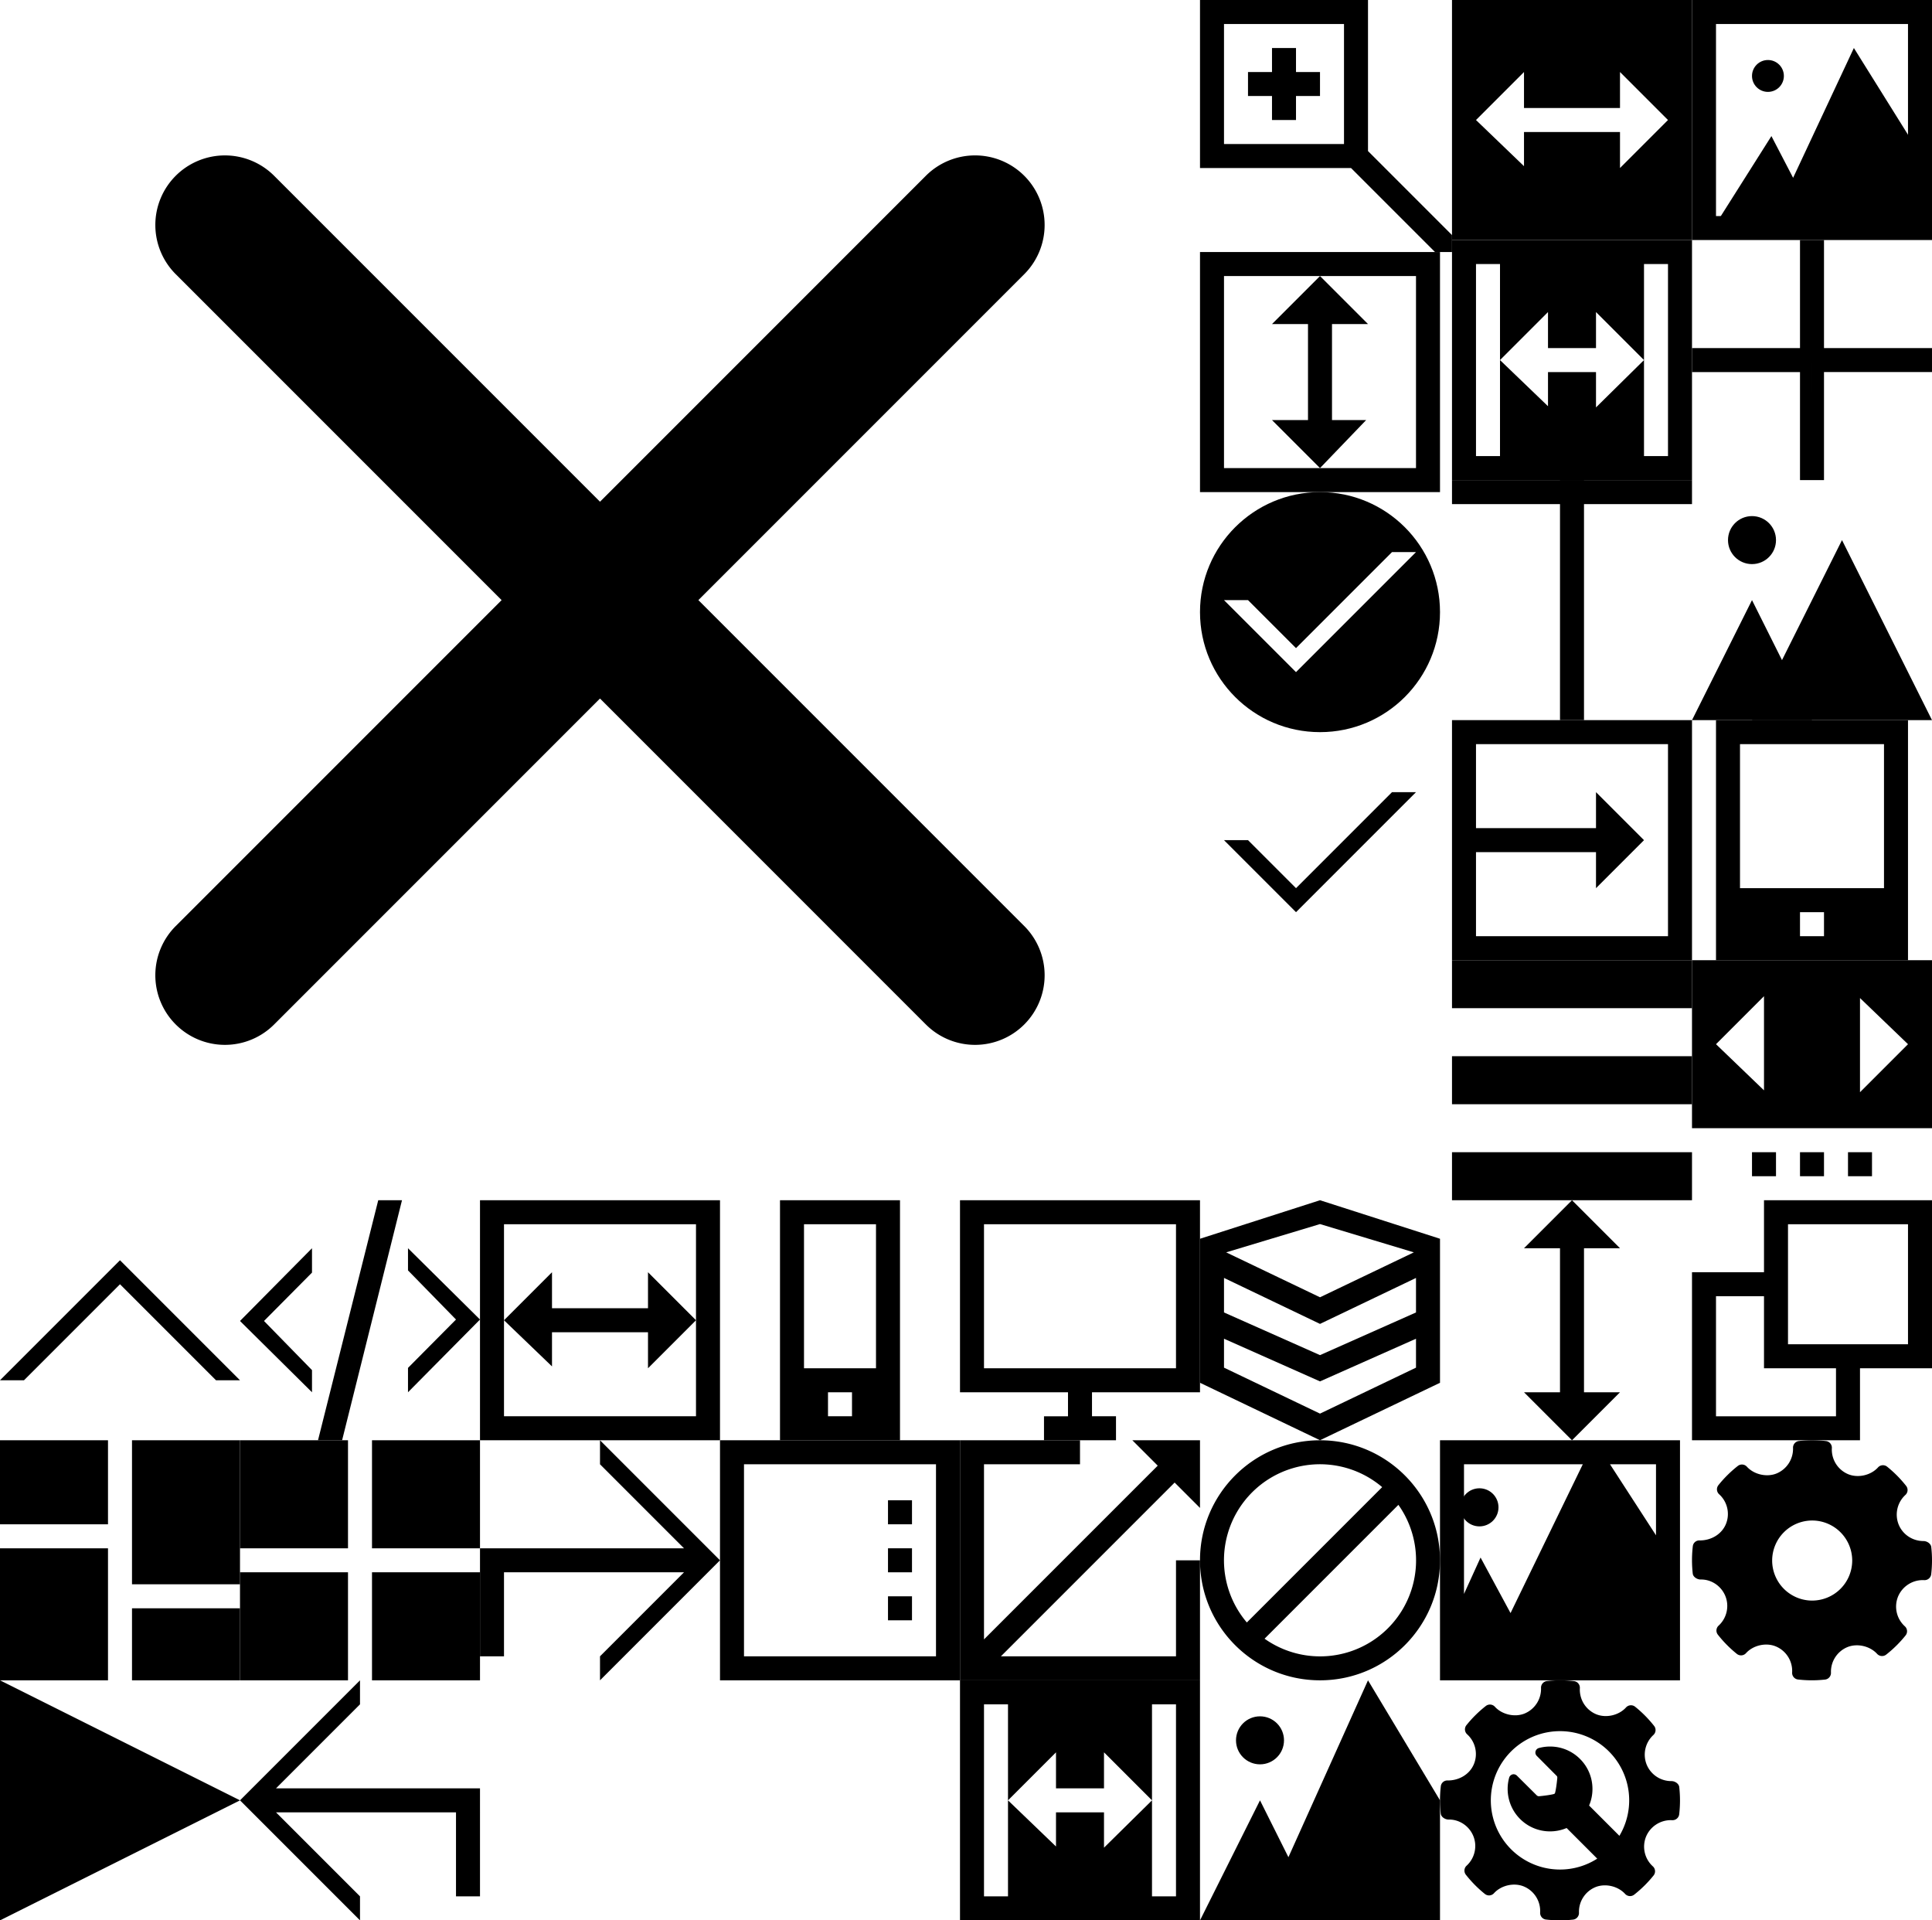 <svg width="161" height="160" viewBox="0 0 161 160" xmlns="http://www.w3.org/2000/svg" xmlns:xlink="http://www.w3.org/1999/xlink"><view id="A001-Tablet" viewBox="141 60 20 20"/><svg width="20" height="20" viewBox="0 0 20 20" x="141" y="60" xmlns="http://www.w3.org/2000/svg"><path d="M4 14h12V2H4v12zM18 0v20H2V0h16zM9 16v2h2v-2H9z" fill-rule="evenodd"/></svg><view id="A002-Redo" viewBox="40 120 20 20"/><svg width="20" height="20" viewBox="0 0 20 20" x="40" y="120" xmlns="http://www.w3.org/2000/svg"><path d="M17 11H2v7H0V9h17l-7-7V0l10 10-10 10v-2l7-7z" fill-rule="evenodd"/></svg><view id="A003-Undo" viewBox="20 140 20 20"/><svg width="20" height="20" viewBox="0 0 20 20" x="20" y="140" xmlns="http://www.w3.org/2000/svg"><path d="M3 11h15v7h2V9H3l7-7V0L0 10l10 10v-2l-7-7z" fill-rule="evenodd"/></svg><view id="A006-Save" viewBox="100 41 20 20"/><svg width="20" height="20" viewBox="0 0 20 20" x="100" y="41" xmlns="http://www.w3.org/2000/svg"><path d="M10 20C4.477 20 0 15.523 0 10S4.477 0 10 0s10 4.477 10 10-4.477 10-10 10zm6-15l-8 8-4-4H2l6 6L18 5h-2z" fill-rule="evenodd"/></svg><view id="A006-Save-Clear" viewBox="100 61 20 20"/><svg width="20" height="20" viewBox="0 0 20 20" x="100" y="61" xmlns="http://www.w3.org/2000/svg"><path d="M4.002 9H2l6.002 6 10-10h-2l-8 8-4-4z" fill-rule="evenodd"/></svg><view id="A007-Close" viewBox="0 100 20 20"/><svg width="20" height="20" viewBox="0 0 20 20" y="100" xmlns="http://www.w3.org/2000/svg"><path d="M2 15H0L10 5l10 10h-2l-8-8z" fill-rule="evenodd"/></svg><view id="A008-Code" viewBox="20 100 20 20"/><svg width="20" height="20" viewBox="0 0 20 20" x="20" y="100" xmlns="http://www.w3.org/2000/svg"><g fill-rule="evenodd"><path d="M14 5.846V4l6 5.94L14 16v-2.03l4-4.03zM6 14.154V16l-6-5.94L6 4v2.03l-4 4.03zM8.508 20H6.5l5.02-20h1.98z"/></g></svg><view id="A009-Range" viewBox="40 100 20 20"/><svg width="20" height="20" viewBox="0 0 20 20" x="40" y="100" xmlns="http://www.w3.org/2000/svg"><g fill-rule="evenodd"><path d="M2 2v16h16V2H2zm18-2v20H0V0h20z"/><path d="M18 10l-4-4v3H6V6l-4 4 4 3.845V11h8v3z"/></g></svg><view id="A010-Mobile" viewBox="60 100 20 20"/><svg width="20" height="20" viewBox="0 0 20 20" x="60" y="100" xmlns="http://www.w3.org/2000/svg"><path d="M7 14h6V2H7v12zm8-14v20H5V0h10zM9 16v2h2v-2H9z" fill-rule="nonzero"/></svg><view id="A011-Desktop" viewBox="80 100 20 20"/><svg width="20" height="20" viewBox="0 0 20 20" x="80" y="100" xmlns="http://www.w3.org/2000/svg"><path d="M9 18v-2H0V0h20v16h-9v2h2v2H7v-2h2zM2 2v12h16V2H2z" fill-rule="nonzero"/></svg><view id="A012-Models-List" viewBox="100 100 20 20"/><svg width="20" height="20" viewBox="0 0 20 20" x="100" y="100" xmlns="http://www.w3.org/2000/svg"><path d="M2 11.539v2.41l8 3.83 8-3.83v-2.41l-8 3.555-8-3.555zM2 9.35l8 3.556 8-3.556V6.475l-8 3.829-8-3.83V9.35zm15.82-5.007L10 1.986 2.18 4.343 10 8.086l7.82-3.743zM20 3.3v11.91l-10 4.786L0 15.21v-12L10 0l10 3.21v.09z" fill-rule="evenodd"/></svg><view id="B001-Full" viewBox="121 0 20 20"/><svg width="20" height="20" viewBox="0 0 20 20" x="121" xmlns="http://www.w3.org/2000/svg"><path d="M0 0h20v20H0V0zm18 10l-4-4v3H6V6l-4 4 4 3.845V11h8v3l4-4z" fill-rule="evenodd"/></svg><view id="B002-Boxed" viewBox="121 20 20 20"/><svg width="20" height="20" viewBox="0 0 20 20" x="121" y="20" xmlns="http://www.w3.org/2000/svg"><path d="M4 2h12v16H4V2zm12 8l-4-4v3H8V6l-4 4 4 3.845V11h4v2.944L16 10zM2 2v16h16V2H2zm18-2v20H0V0h20z" fill-rule="nonzero"/></svg><view id="B003-Text" viewBox="121 40 20 20"/><svg width="20" height="20" viewBox="0 0 20 20" x="121" y="40" xmlns="http://www.w3.org/2000/svg"><g fill-rule="evenodd"><path d="M20 20H0h20zM0 0h20v2H0z"/><path d="M11 0v20H9V0z"/></g></svg><view id="B005-RexModel" viewBox="121 60 20 20"/><svg width="20" height="20" viewBox="0 0 20 20" x="121" y="60" xmlns="http://www.w3.org/2000/svg"><path d="M2 11v7h16V2H2v7h10V6l4 4-4 4v-3H2zM0 0h20v20H0V0z" fill-rule="evenodd"/></svg><view id="B006-Collapse" viewBox="121 80 20 20"/><svg width="20" height="20" viewBox="0 0 20 20" x="121" y="80" xmlns="http://www.w3.org/2000/svg"><g fill-rule="evenodd"><path d="M0 0h20v4H0zM0 8h20v4H0zM0 16h20v4H0z"/></g></svg><view id="B007-Move" viewBox="121 100 20 20"/><svg width="20" height="20" viewBox="0 0 20 20" x="121" y="100" xmlns="http://www.w3.org/2000/svg"><path d="M10 0L6 4h3v12H6l4 4 4-4h-3V4h3z" fill-rule="evenodd"/></svg><view id="B010-Masonry" viewBox="0 120 20 20"/><svg width="20" height="20" viewBox="0 0 20 20" y="120" xmlns="http://www.w3.org/2000/svg"><g fill-rule="evenodd"><path d="M0 9h9v11H0zM11 14h9v6h-9zM11 0h9v12h-9zM0 0h9v7H0z"/></g></svg><view id="B011-Grid" viewBox="20 120 20 20"/><svg width="20" height="20" viewBox="0 0 20 20" x="20" y="120" xmlns="http://www.w3.org/2000/svg"><g fill-rule="evenodd"><path d="M0 0h9v9H0zM0 11h9v9H0zM11 0h9v9h-9zM11 11h9v9h-9z"/></g></svg><view id="B012-Full-Height" viewBox="100 21 20 20"/><svg width="20" height="20" viewBox="0 0 20 20" x="100" y="21" xmlns="http://www.w3.org/2000/svg"><g fill-rule="evenodd"><path d="M2 2v16h16V2H2zm18-2v20H0V0h20z"/><path d="M10 2L6 6h3v8H6l4 4 3.845-4H11V6h3z"/></g></svg><view id="B013-Row-ID" viewBox="60 120 20 20"/><svg width="20" height="20" viewBox="0 0 20 20" x="60" y="120" xmlns="http://www.w3.org/2000/svg"><g fill-rule="evenodd"><path d="M2 2v16h16V2H2zm18-2v20H0V0h20z" fill-rule="nonzero"/><path d="M14 5h2v2h-2zM14 9h2v2h-2zM14 13h2v2h-2z"/></g></svg><view id="C001-Link" viewBox="80 120 20 20"/><svg width="20" height="20" viewBox="0 0 20 20" x="80" y="120" xmlns="http://www.w3.org/2000/svg"><path d="M2 16.59l.384-.385 5.637-5.636 8.456-8.455L14.363 0H20v5.637l-2.114-2.114-8.455 8.455-5.637 5.637-.386.385H18v-8h2v10H0V0h10v2H2v14.59z" fill-rule="evenodd"/></svg><view id="C002-No-Select" viewBox="100 120 20 20"/><svg width="20" height="20" viewBox="0 0 20 20" x="100" y="120" xmlns="http://www.w3.org/2000/svg"><path d="M5.381 16.533A8 8 0 0 0 16.533 5.38L5.38 16.533zM3.904 15.18L15.181 3.904A8 8 0 0 0 3.904 15.181zM10 20C4.477 20 0 15.523 0 10S4.477 0 10 0s10 4.477 10 10-4.477 10-10 10z" fill-rule="nonzero"/></svg><view id="C003-Image-Full" viewBox="120 120 20 20"/><svg width="20" height="20" viewBox="0 0 20 20" x="120" y="120" xmlns="http://www.w3.org/2000/svg"><g fill-rule="evenodd"><path d="M11.9 2H2v10.803L3.38 9.77l2.498 4.628L11.9 2zm2.267 0L18 7.918V2h-3.833zM20 0v20H0V0h20z"/><circle cx="3.287" cy="5.587" r="1.587"/></g></svg><view id="C004-Image-Natural" viewBox="141 0 20 20"/><svg width="20" height="20" viewBox="0 0 20 20" x="141" xmlns="http://www.w3.org/2000/svg"><g transform="translate(1 1)" fill-rule="evenodd"><path d="M7.426 13.815L12.49 3l4.6 7.37v7.307H9.435L1 17.64l4.618-7.302z"/><circle cx="5.328" cy="5.328" r="1.328"/><path d="M1 1v16h16V1H1zm18-2v20H-1V-1h20z"/></g></svg><view id="Z001-Plus" viewBox="141 20 20 20"/><svg width="20" height="20" viewBox="0 0 20 20" x="141" y="20" xmlns="http://www.w3.org/2000/svg"><path d="M9 9V0h2v9h9v2h-9v9H9v-9H0V9h9zm1 1.25V15v-4.75z" fill-rule="nonzero"/></svg><view id="Z002-Image-Full" viewBox="141 40 20 20"/><svg width="20" height="20" viewBox="0 0 20 20" x="141" y="40" xmlns="http://www.w3.org/2000/svg"><g transform="translate(0 3)" fill-rule="evenodd"><path d="M5 7l5 10H0z"/><path d="M12.5 2L20 17H5z"/><circle cx="5" cy="2" r="2"/></g></svg><view id="Z003-Close" viewBox="0 0 100 100"/><svg width="100" height="100" viewBox="0 0 100 100" xmlns="http://www.w3.org/2000/svg"><path d="M85.355 77.157L58.198 50l27.156-27.155a5.8 5.8 0 0 0 .001-8.2 5.8 5.8 0 0 0-8.199 0L50 41.802 22.843 14.645a5.802 5.802 0 0 0-8.199 0 5.795 5.795 0 0 0 0 8.199l27.157 27.157-27.156 27.155a5.792 5.792 0 0 0 0 8.2 5.795 5.795 0 0 0 8.199 0l27.155-27.157 27.157 27.157a5.794 5.794 0 0 0 8.199 0 5.8 5.8 0 0 0 0-8.2z" fill-rule="nonzero"/></svg><view id="Z003-RexSlider" viewBox="141 80 20 20"/><svg width="20" height="20" viewBox="0 0 20 20" x="141" y="80" xmlns="http://www.w3.org/2000/svg"><g fill-rule="evenodd"><path d="M0 0h20v14H0V0zm6 3L2 7l4 3.845V3zm8 8l4-4-4-3.845V11zM5 16h2v2H5zM9 16h2v2H9zM13 16h2v2h-2z"/></g></svg><view id="Z004-Copy" viewBox="141 100 20 20"/><svg width="20" height="20" viewBox="0 0 20 20" x="141" y="100" xmlns="http://www.w3.org/2000/svg"><path d="M13 12h5V2H8v10h5zm-1 2H6V8H2v10h10v-4zM6 6V0h14v14h-6v6H0V6h6z" fill-rule="evenodd"/></svg><view id="Z005-Setting" viewBox="141 120 20 20"/><svg width="20" height="20" viewBox="0 0 20 20" x="141" y="120" xmlns="http://www.w3.org/2000/svg"><path d="M19.937 8.89c-.031-.282-.359-.493-.642-.493-.917 0-1.73-.538-2.071-1.37a2.227 2.227 0 0 1 .56-2.473.555.555 0 0 0 .06-.754 9.895 9.895 0 0 0-1.584-1.6.557.557 0 0 0-.76.062c-.596.66-1.667.905-2.495.56A2.221 2.221 0 0 1 11.655.65a.555.555 0 0 0-.491-.584A9.984 9.984 0 0 0 8.914.06a.556.556 0 0 0-.495.572 2.225 2.225 0 0 1-1.37 2.133c-.817.334-1.88.091-2.475-.563a.558.558 0 0 0-.755-.064 9.933 9.933 0 0 0-1.617 1.6.556.556 0 0 0 .06.76c.695.63.92 1.633.558 2.495-.345.822-1.198 1.352-2.175 1.352a.544.544 0 0 0-.578.49 10.017 10.017 0 0 0-.004 2.275c.031.282.369.491.655.491.871-.022 1.707.517 2.058 1.37.35.853.125 1.847-.56 2.474a.556.556 0 0 0-.06.753c.465.592.998 1.13 1.582 1.6.23.185.563.16.761-.06.598-.661 1.67-.906 2.493-.56a2.218 2.218 0 0 1 1.353 2.17.555.555 0 0 0 .49.584 9.94 9.94 0 0 0 2.25.006.557.557 0 0 0 .496-.572 2.223 2.223 0 0 1 1.368-2.133c.823-.336 1.882-.09 2.477.563a.559.559 0 0 0 .754.064 9.956 9.956 0 0 0 1.618-1.6.555.555 0 0 0-.06-.76 2.216 2.216 0 0 1-.56-2.495 2.239 2.239 0 0 1 2.046-1.355l.124.003a.557.557 0 0 0 .585-.49c.088-.752.09-1.517.004-2.274zm-9.921 4.467A3.34 3.34 0 0 1 6.68 10.02a3.34 3.34 0 0 1 3.336-3.335 3.34 3.34 0 0 1 3.335 3.335 3.34 3.34 0 0 1-3.335 3.336z" fill-rule="evenodd"/></svg><view id="Z006-Video" viewBox="0 140 20 20"/><svg width="20" height="20" viewBox="0 0 20 20" y="140" xmlns="http://www.w3.org/2000/svg"><path d="M20 10L0 20V0z" fill-rule="evenodd"/></svg><view id="Z007-Zoom" viewBox="100 0 21 21"/><svg width="21" height="21" viewBox="0 0 21 21" x="100" xmlns="http://www.w3.org/2000/svg"><path d="M14 12.586l7.014 7.014v1.385l-.03.03H19.6L12.586 14H0V0h14v12.586zM2 2v10h10V2H2zm6 4h2v2H8v2H6V8H4V6h2V4h2v2z" fill-rule="evenodd"/></svg><view id="_A001-Tablet" viewBox="40 140 20 20"/><svg width="20" height="20" viewBox="0 0 20 20" x="40" y="140" xmlns="http://www.w3.org/2000/svg"><path d="M3 1h14v18H3z" fill="none" fill-rule="evenodd"/></svg><view id="_A010-Mobile" viewBox="60 140 20 20"/><svg width="20" height="20" viewBox="0 0 20 20" x="60" y="140" xmlns="http://www.w3.org/2000/svg"><path d="M6 1h8v18H6z" fill="none" fill-rule="evenodd"/></svg><view id="_B002-Boxed" viewBox="80 140 20 20"/><svg width="20" height="20" viewBox="0 0 20 20" x="80" y="140" xmlns="http://www.w3.org/2000/svg"><g fill-rule="nonzero"><path d="M4 0h12v20H4V0zm12 10l-4-4v3H8V6l-4 4 4 3.845V11h4v2.944L16 10z"/><path d="M2 2v16h16V2H2zm18-2v20H0V0h20z"/></g></svg><view id="_Z002-Image-Full" viewBox="100 140 20 20"/><svg width="20" height="20" viewBox="0 0 20 20" x="100" y="140" xmlns="http://www.w3.org/2000/svg"><g fill-rule="evenodd"><path d="M7.368 14.737L14 0l6.026 10.043V20H0l5-10 2.368 4.737zM20 20H0h20z"/><circle cx="5" cy="5" r="2"/></g></svg><view id="_Z005-Setting" viewBox="120 140 20 20"/><svg width="20" height="20" viewBox="0 0 20 20" x="120" y="140" xmlns="http://www.w3.org/2000/svg"><g fill-rule="evenodd"><path d="M20 20H0h20z"/><path d="M118.664 48.116c-.169-1.49-1.923-2.61-3.44-2.61-4.902 0-9.253-2.851-11.078-7.263-1.862-4.517-.66-9.785 2.992-13.104a2.926 2.926 0 0 0 .326-3.998 52.712 52.712 0 0 0-8.475-8.48 3 3 0 0 0-4.067.326c-3.188 3.499-8.917 4.799-13.343 2.97-4.605-1.92-7.512-6.544-7.226-11.508.094-1.56-1.057-2.915-2.627-3.096a53.892 53.892 0 0 0-12.036-.031 2.96 2.96 0 0 0-2.649 3.033 11.788 11.788 0 0 1-7.326 11.308c-4.373 1.77-10.062.48-13.244-2.989a3.002 3.002 0 0 0-4.037-.335 52.947 52.947 0 0 0-8.655 8.477 2.929 2.929 0 0 0 .319 4.027c3.724 3.341 4.925 8.654 2.991 13.225-1.846 4.357-6.413 7.164-11.64 7.164-1.697-.054-2.904 1.075-3.092 2.603a52.635 52.635 0 0 0-.022 12.051c.169 1.496 1.975 2.608 3.508 2.608 4.66-.118 9.131 2.738 11.01 7.261 1.868 4.518.665 9.783-2.993 13.107a2.923 2.923 0 0 0-.325 3.993 52.897 52.897 0 0 0 8.463 8.483 2.995 2.995 0 0 0 4.072-.32c3.202-3.507 8.929-4.805 13.337-2.971 4.619 1.914 7.524 6.537 7.24 11.502a2.95 2.95 0 0 0 2.625 3.097c2.045.237 4.101.354 6.163.354a53.54 53.54 0 0 0 5.874-.322 2.959 2.959 0 0 0 2.647-3.035c-.18-4.912 2.767-9.455 7.321-11.302 4.403-1.782 10.066-.478 13.25 2.985a3.008 3.008 0 0 0 4.038.335 53.017 53.017 0 0 0 8.654-8.478 2.924 2.924 0 0 0-.318-4.028c-3.724-3.34-4.931-8.655-2.998-13.22 1.818-4.299 6.215-7.185 10.944-7.185l.662.017c1.535.124 2.946-1.048 3.132-2.6.472-3.983.477-8.037.023-12.051zM65.5 84.556c-17.035 0-30.844-13.68-30.844-30.555S48.466 23.446 65.5 23.446s30.843 13.68 30.843 30.555a30.187 30.187 0 0 1-4.362 15.666l-13.506-13.38a18.535 18.535 0 0 0 1.494-7.314c0-5.004-1.967-9.708-5.54-13.245-3.57-3.538-8.318-5.486-13.368-5.486-1.686 0-3.363.222-4.986.66a2.132 2.132 0 0 0-1.481 1.478c-.194.721.024 1.46.594 2.025 0 0 6.667 6.656 8.898 8.866.234.231.233.783.2.982l-.02.146c-.225 2.43-.659 5.346-1.017 6.467-.048.047-.093.087-.142.135l-.148.15c-1.146.365-4.136.8-6.627 1.02v-.013l-.112.028a1.432 1.432 0 0 1-1.131-.426c-2.322-2.3-8.728-8.6-8.728-8.6-.575-.568-1.165-.688-1.557-.688-.916 0-1.736.656-1.994 1.596-1.764 6.465.106 13.42 4.88 18.15 3.572 3.537 8.32 5.486 13.371 5.486 2.58 0 5.079-.512 7.384-1.48l13.652 13.524A30.899 30.899 0 0 1 65.5 84.555zM19.937 8.89c-.031-.281-.36-.493-.643-.493a2.22 2.22 0 0 1-2.07-1.37 2.228 2.228 0 0 1 .559-2.473.556.556 0 0 0 .06-.754 9.9 9.9 0 0 0-1.583-1.6.557.557 0 0 0-.76.062c-.597.66-1.667.905-2.495.56A2.221 2.221 0 0 1 11.655.65a.555.555 0 0 0-.491-.584A9.98 9.98 0 0 0 8.914.06a.557.557 0 0 0-.495.572 2.225 2.225 0 0 1-1.37 2.134c-.817.333-1.88.09-2.475-.564a.557.557 0 0 0-.755-.064 9.941 9.941 0 0 0-1.617 1.6.556.556 0 0 0 .06.76c.695.63.92 1.633.558 2.495-.345.822-1.198 1.352-2.175 1.352a.544.544 0 0 0-.578.49 10.024 10.024 0 0 0-.004 2.275c.031.282.369.492.655.492.871-.023 1.707.516 2.058 1.37.35.852.125 1.846-.56 2.473a.555.555 0 0 0-.06.753c.465.592.998 1.13 1.582 1.6.23.185.562.16.761-.06.598-.661 1.669-.906 2.493-.56a2.218 2.218 0 0 1 1.353 2.17.555.555 0 0 0 .49.584 9.912 9.912 0 0 0 2.25.006.557.557 0 0 0 .496-.572 2.223 2.223 0 0 1 1.368-2.133c.823-.336 1.881-.09 2.477.563a.558.558 0 0 0 .754.064 9.954 9.954 0 0 0 1.618-1.6.555.555 0 0 0-.06-.76 2.216 2.216 0 0 1-.56-2.494 2.238 2.238 0 0 1 2.046-1.356l.123.003a.557.557 0 0 0 .586-.49 9.98 9.98 0 0 0 .004-2.274zM10 15.765a5.765 5.765 0 1 1 4.95-2.809l-2.525-2.524c.183-.431.28-.898.28-1.38a3.51 3.51 0 0 0-1.036-2.5A3.511 3.511 0 0 0 9.17 5.517c-.315 0-.628.042-.932.125a.4.4 0 0 0-.277.279.39.39 0 0 0 .111.382S9.32 7.559 9.736 7.976c.043.043.043.147.037.185l-.004.027c-.042.459-.123 1.01-.19 1.22l-.026.026-.028.029c-.214.068-.773.15-1.239.192v-.002l-.02.005a.266.266 0 0 1-.211-.08c-.435-.435-1.632-1.623-1.632-1.623a.407.407 0 0 0-.291-.13.396.396 0 0 0-.373.301c-.33 1.22.02 2.532.912 3.424a3.512 3.512 0 0 0 2.5 1.036c.481 0 .949-.097 1.38-.28l2.551 2.552a5.736 5.736 0 0 1-3.102.907z" fill-rule="nonzero"/></g></svg></svg>